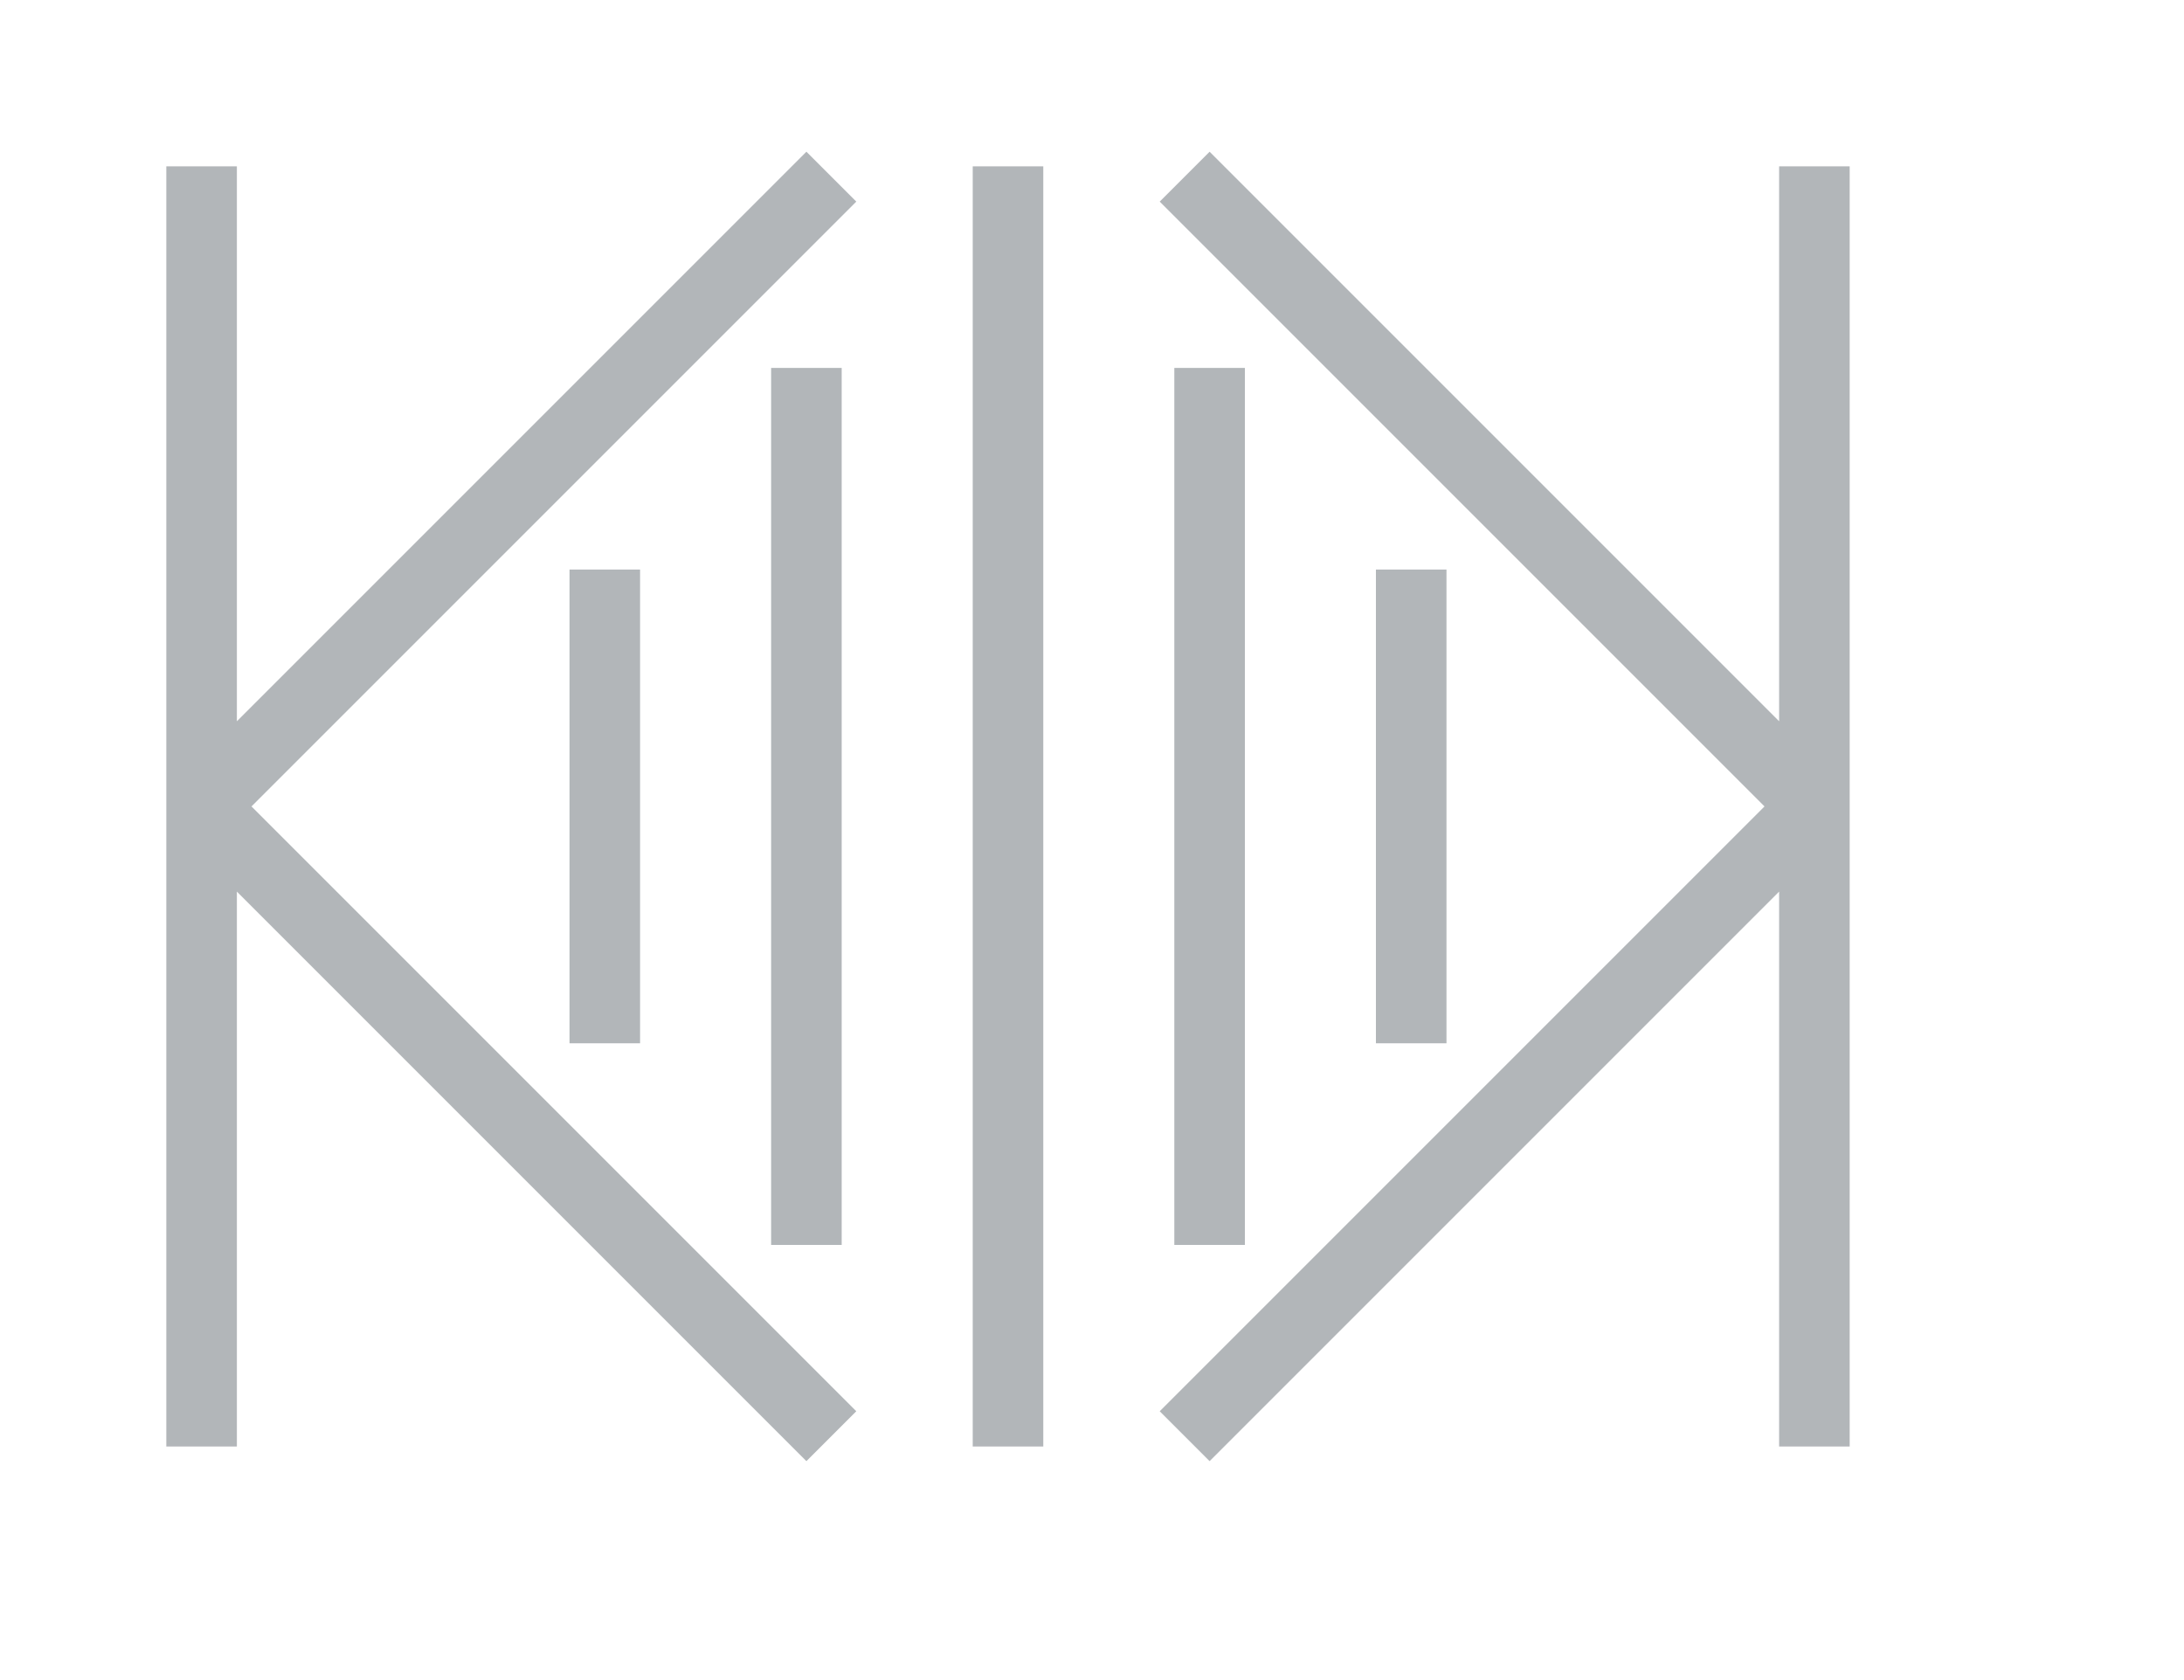 <svg xmlns="http://www.w3.org/2000/svg" baseProfile="full" version="1.1" style="fill: none;" height="500" width="650px">
    <path style="stroke-width: 21px; stroke-linecap: square; stroke-linejoin: bevel; stroke: #b2b6b9; fill: none;" d="M540,60 L540,60 L540,420 M300,60 L300,60 L300,420 M240,120 L240,120 L240,360 M180,180 L180,180 L180,300 M360,120 L360,120 L360,360 M420,180 L420,180 L420,300 M60,60 L60,60 L60,420 M240,420 L240,420 L60,240 L240,60 M360,60 L360,60 L540,240 L360,420 " />
</svg>